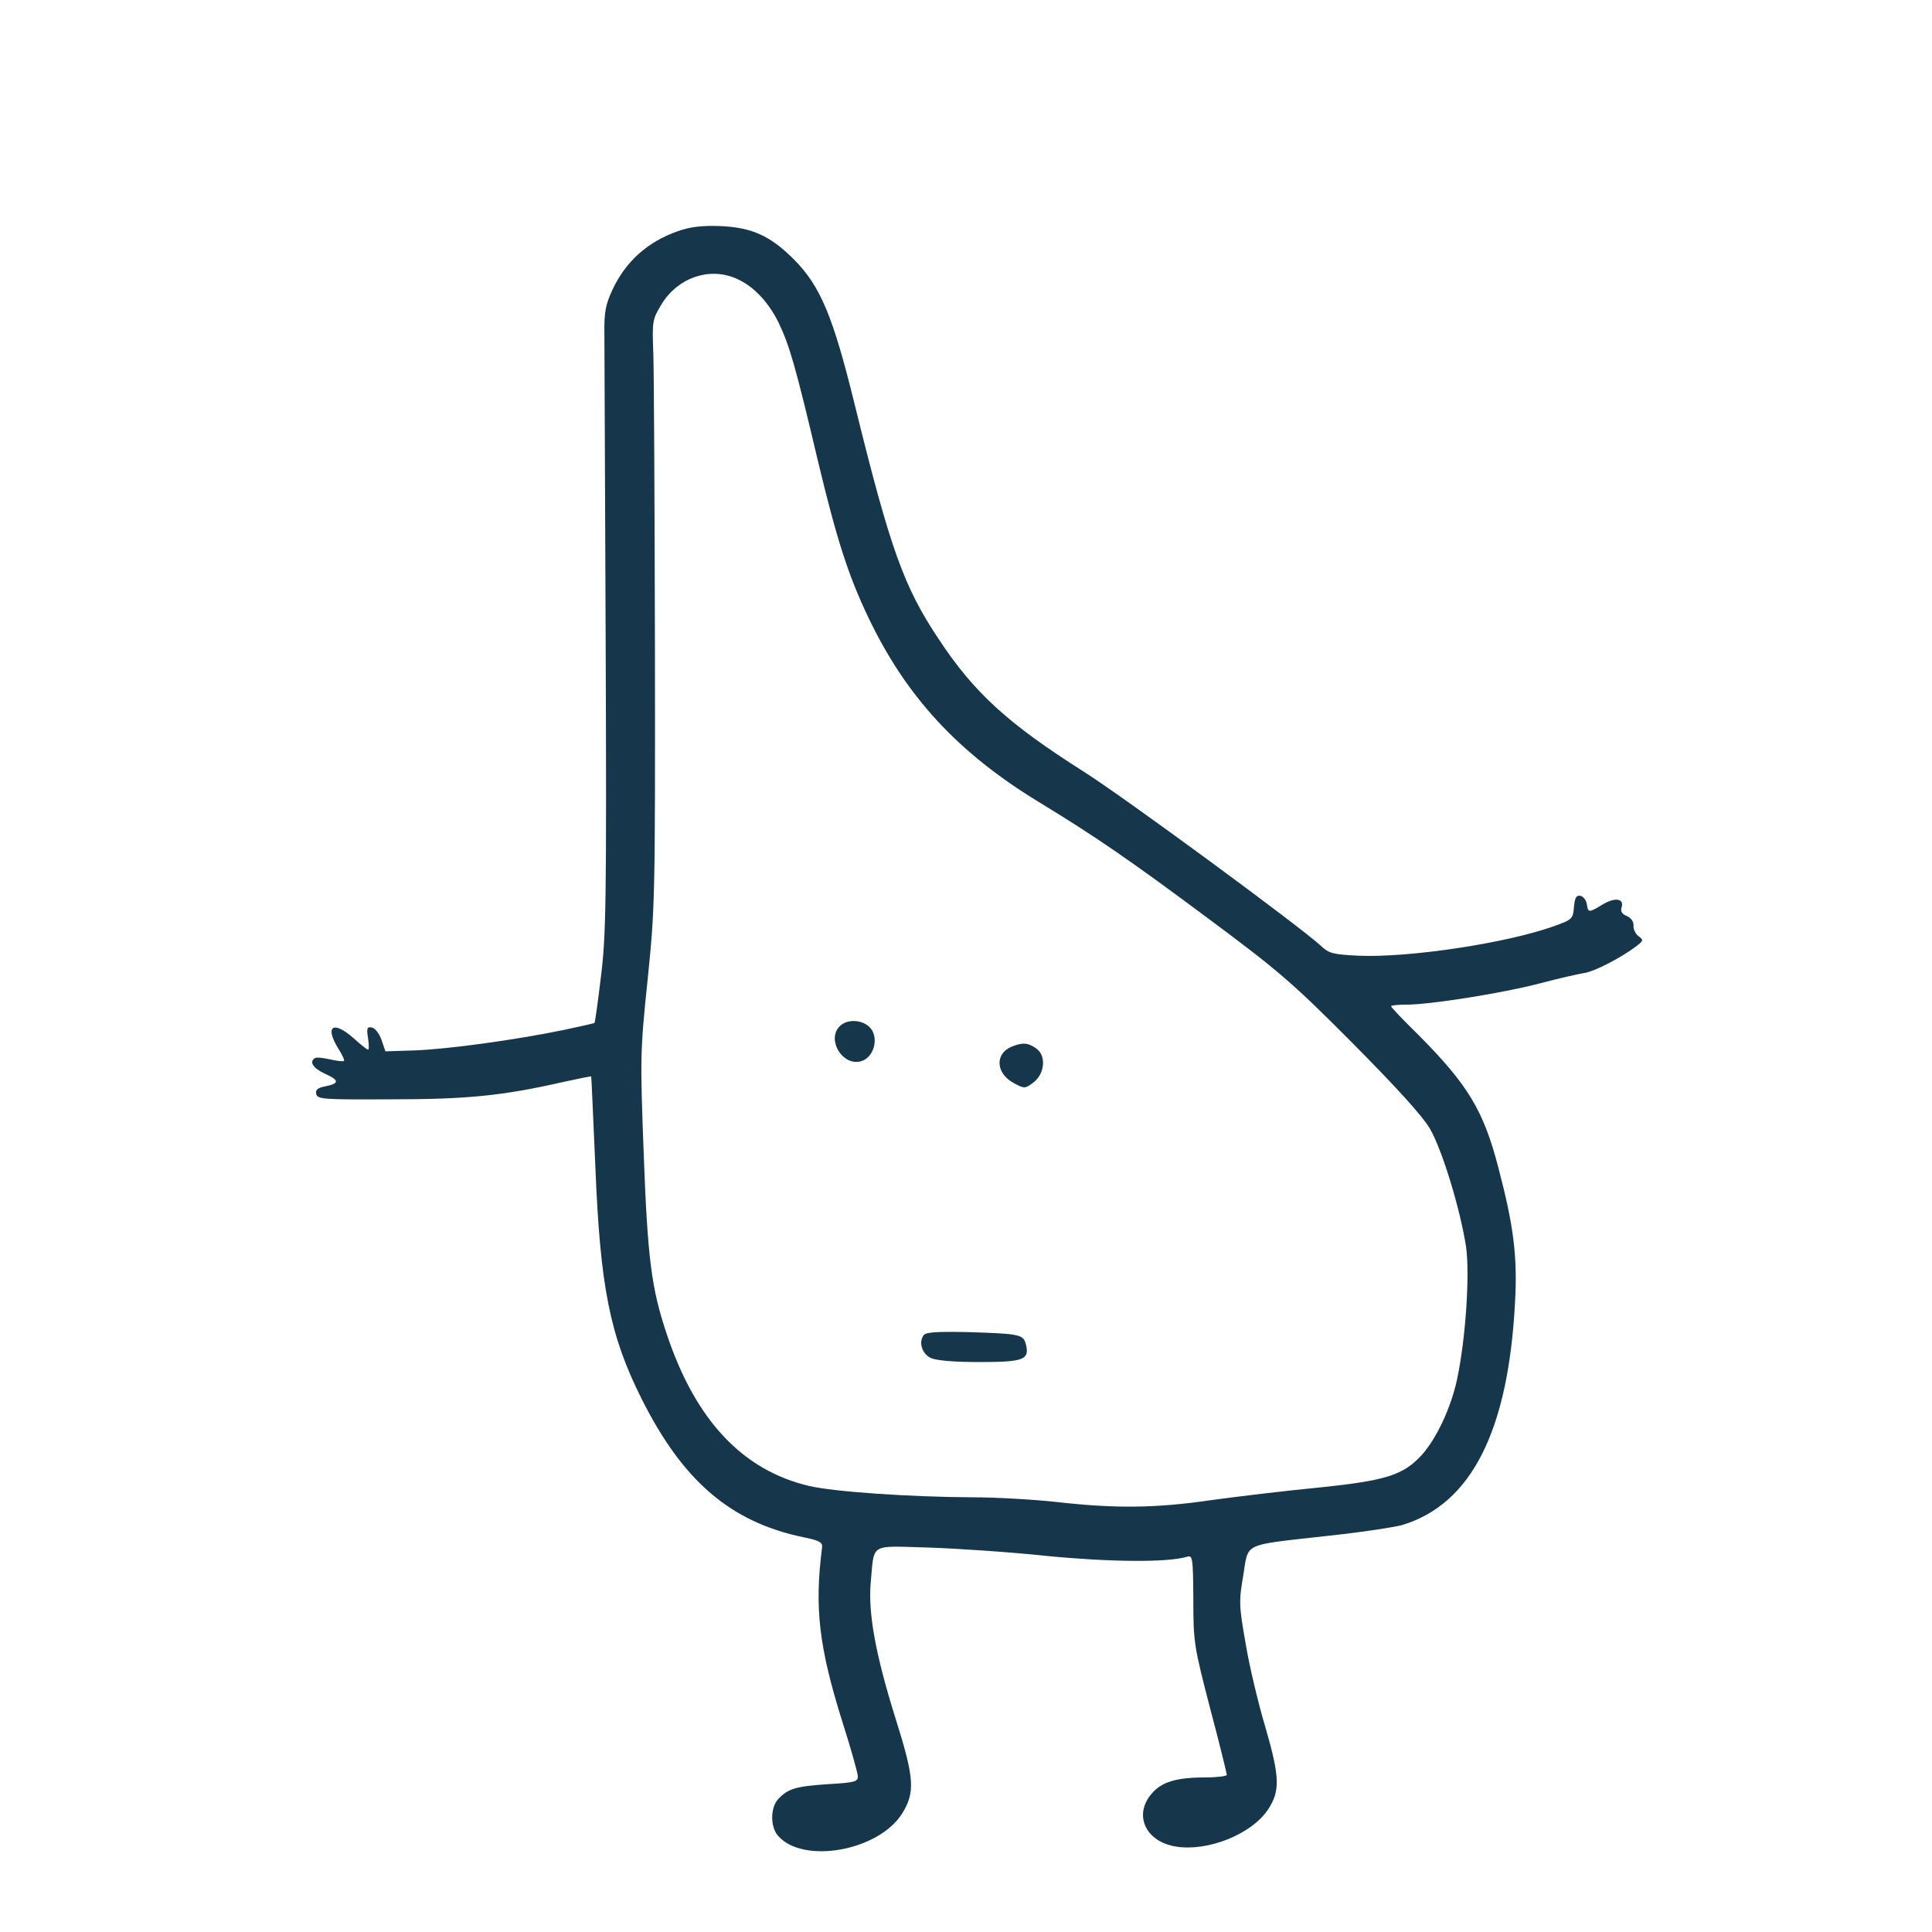 <?xml version="1.0" standalone="no"?>
<!DOCTYPE svg PUBLIC "-//W3C//DTD SVG 20010904//EN"
 "http://www.w3.org/TR/2001/REC-SVG-20010904/DTD/svg10.dtd">
<svg version="1.0" xmlns="http://www.w3.org/2000/svg"
 width="600pt" height="600pt" viewBox="0 0 600 600"
 preserveAspectRatio="xMidYMid meet">
<g transform="translate(0,600) scale(0.1,-0.1)"
fill="#16364b" stroke="none">
<path d="M2105 5282 c-94 -33 -162 -94 -203 -182 -21 -45 -26 -69 -25 -135 0
-44 2 -480 4 -970 3 -799 1 -904 -15 -1030 -9 -76 -18 -141 -20 -142 -1 -1
-45 -11 -97 -22 -151 -31 -357 -59 -458 -63 l-94 -3 -12 35 c-7 20 -20 37 -30
39 -15 3 -17 -2 -12 -33 3 -20 3 -36 0 -36 -3 0 -23 16 -44 35 -64 57 -92 39
-48 -32 12 -19 20 -36 17 -38 -2 -2 -21 0 -43 5 -21 5 -43 7 -47 4 -19 -12 -5
-32 32 -49 45 -20 44 -30 -1 -39 -22 -4 -30 -11 -27 -23 3 -17 21 -18 233 -17
236 0 346 11 535 54 46 10 85 18 86 17 1 -1 6 -128 13 -282 15 -372 45 -523
144 -720 128 -255 276 -382 502 -429 50 -10 60 -16 58 -32 -24 -187 -10 -308
63 -541 26 -81 47 -157 48 -168 1 -18 -7 -21 -95 -26 -100 -7 -122 -14 -153
-47 -24 -27 -24 -87 1 -114 78 -88 311 -46 384 69 42 67 39 110 -21 300 -61
195 -84 323 -76 417 12 126 -7 115 179 110 89 -3 254 -14 367 -26 193 -19 374
-21 435 -3 19 6 20 1 21 -132 0 -133 2 -145 52 -338 29 -109 52 -203 52 -207
0 -4 -30 -8 -67 -8 -90 0 -136 -14 -167 -51 -57 -67 -17 -150 78 -164 99 -15
232 39 283 114 39 58 38 101 -7 256 -23 77 -51 195 -62 263 -20 115 -21 128
-7 209 17 104 -6 93 260 123 104 11 209 27 234 34 214 65 329 291 350 691 8
143 -4 237 -52 420 -46 177 -95 257 -248 411 -47 46 -85 86 -85 89 0 3 21 5
48 5 74 0 300 36 414 66 57 15 118 29 137 32 32 4 120 50 166 86 19 15 19 17
3 29 -9 7 -16 22 -15 32 1 12 -7 24 -20 30 -16 6 -21 15 -17 27 9 28 -21 32
-59 9 -43 -26 -45 -26 -49 1 -2 13 -11 24 -20 26 -13 2 -17 -5 -20 -35 -3 -37
-5 -39 -64 -60 -149 -53 -452 -98 -606 -91 -78 4 -91 7 -115 30 -66 61 -610
461 -738 542 -235 149 -340 245 -449 410 -109 163 -151 280 -262 731 -67 273
-106 366 -188 449 -75 75 -132 100 -231 104 -57 2 -94 -3 -130 -16z m179 -146
c53 -22 101 -71 134 -138 34 -71 52 -133 123 -433 58 -242 94 -353 155 -481
117 -246 278 -421 529 -574 179 -109 285 -182 532 -366 215 -160 258 -197 443
-383 134 -135 217 -226 240 -265 39 -66 95 -252 113 -368 12 -86 -1 -285 -28
-412 -19 -88 -63 -182 -109 -234 -58 -63 -109 -80 -323 -102 -104 -10 -253
-28 -333 -39 -170 -25 -297 -26 -475 -6 -71 8 -191 15 -265 15 -194 1 -428 17
-506 35 -207 48 -354 204 -443 471 -48 142 -60 236 -72 564 -11 295 -11 313
12 535 23 224 24 252 23 1035 -1 443 -3 853 -5 911 -4 103 -3 107 26 155 50
81 146 115 229 80z"/>
<path d="M2606 2811 c-38 -42 11 -122 67 -107 36 9 55 60 36 95 -19 34 -77 41
-103 12z"/>
<path d="M3143 2750 c-55 -22 -51 -85 8 -115 30 -16 33 -16 58 3 36 27 41 84
9 106 -25 18 -42 19 -75 6z"/>
<path d="M2869 1854 c-17 -21 -6 -58 21 -71 16 -8 70 -13 151 -13 138 0 157 7
145 55 -8 31 -19 33 -179 38 -93 2 -131 0 -138 -9z"/>
</g>
</svg>
